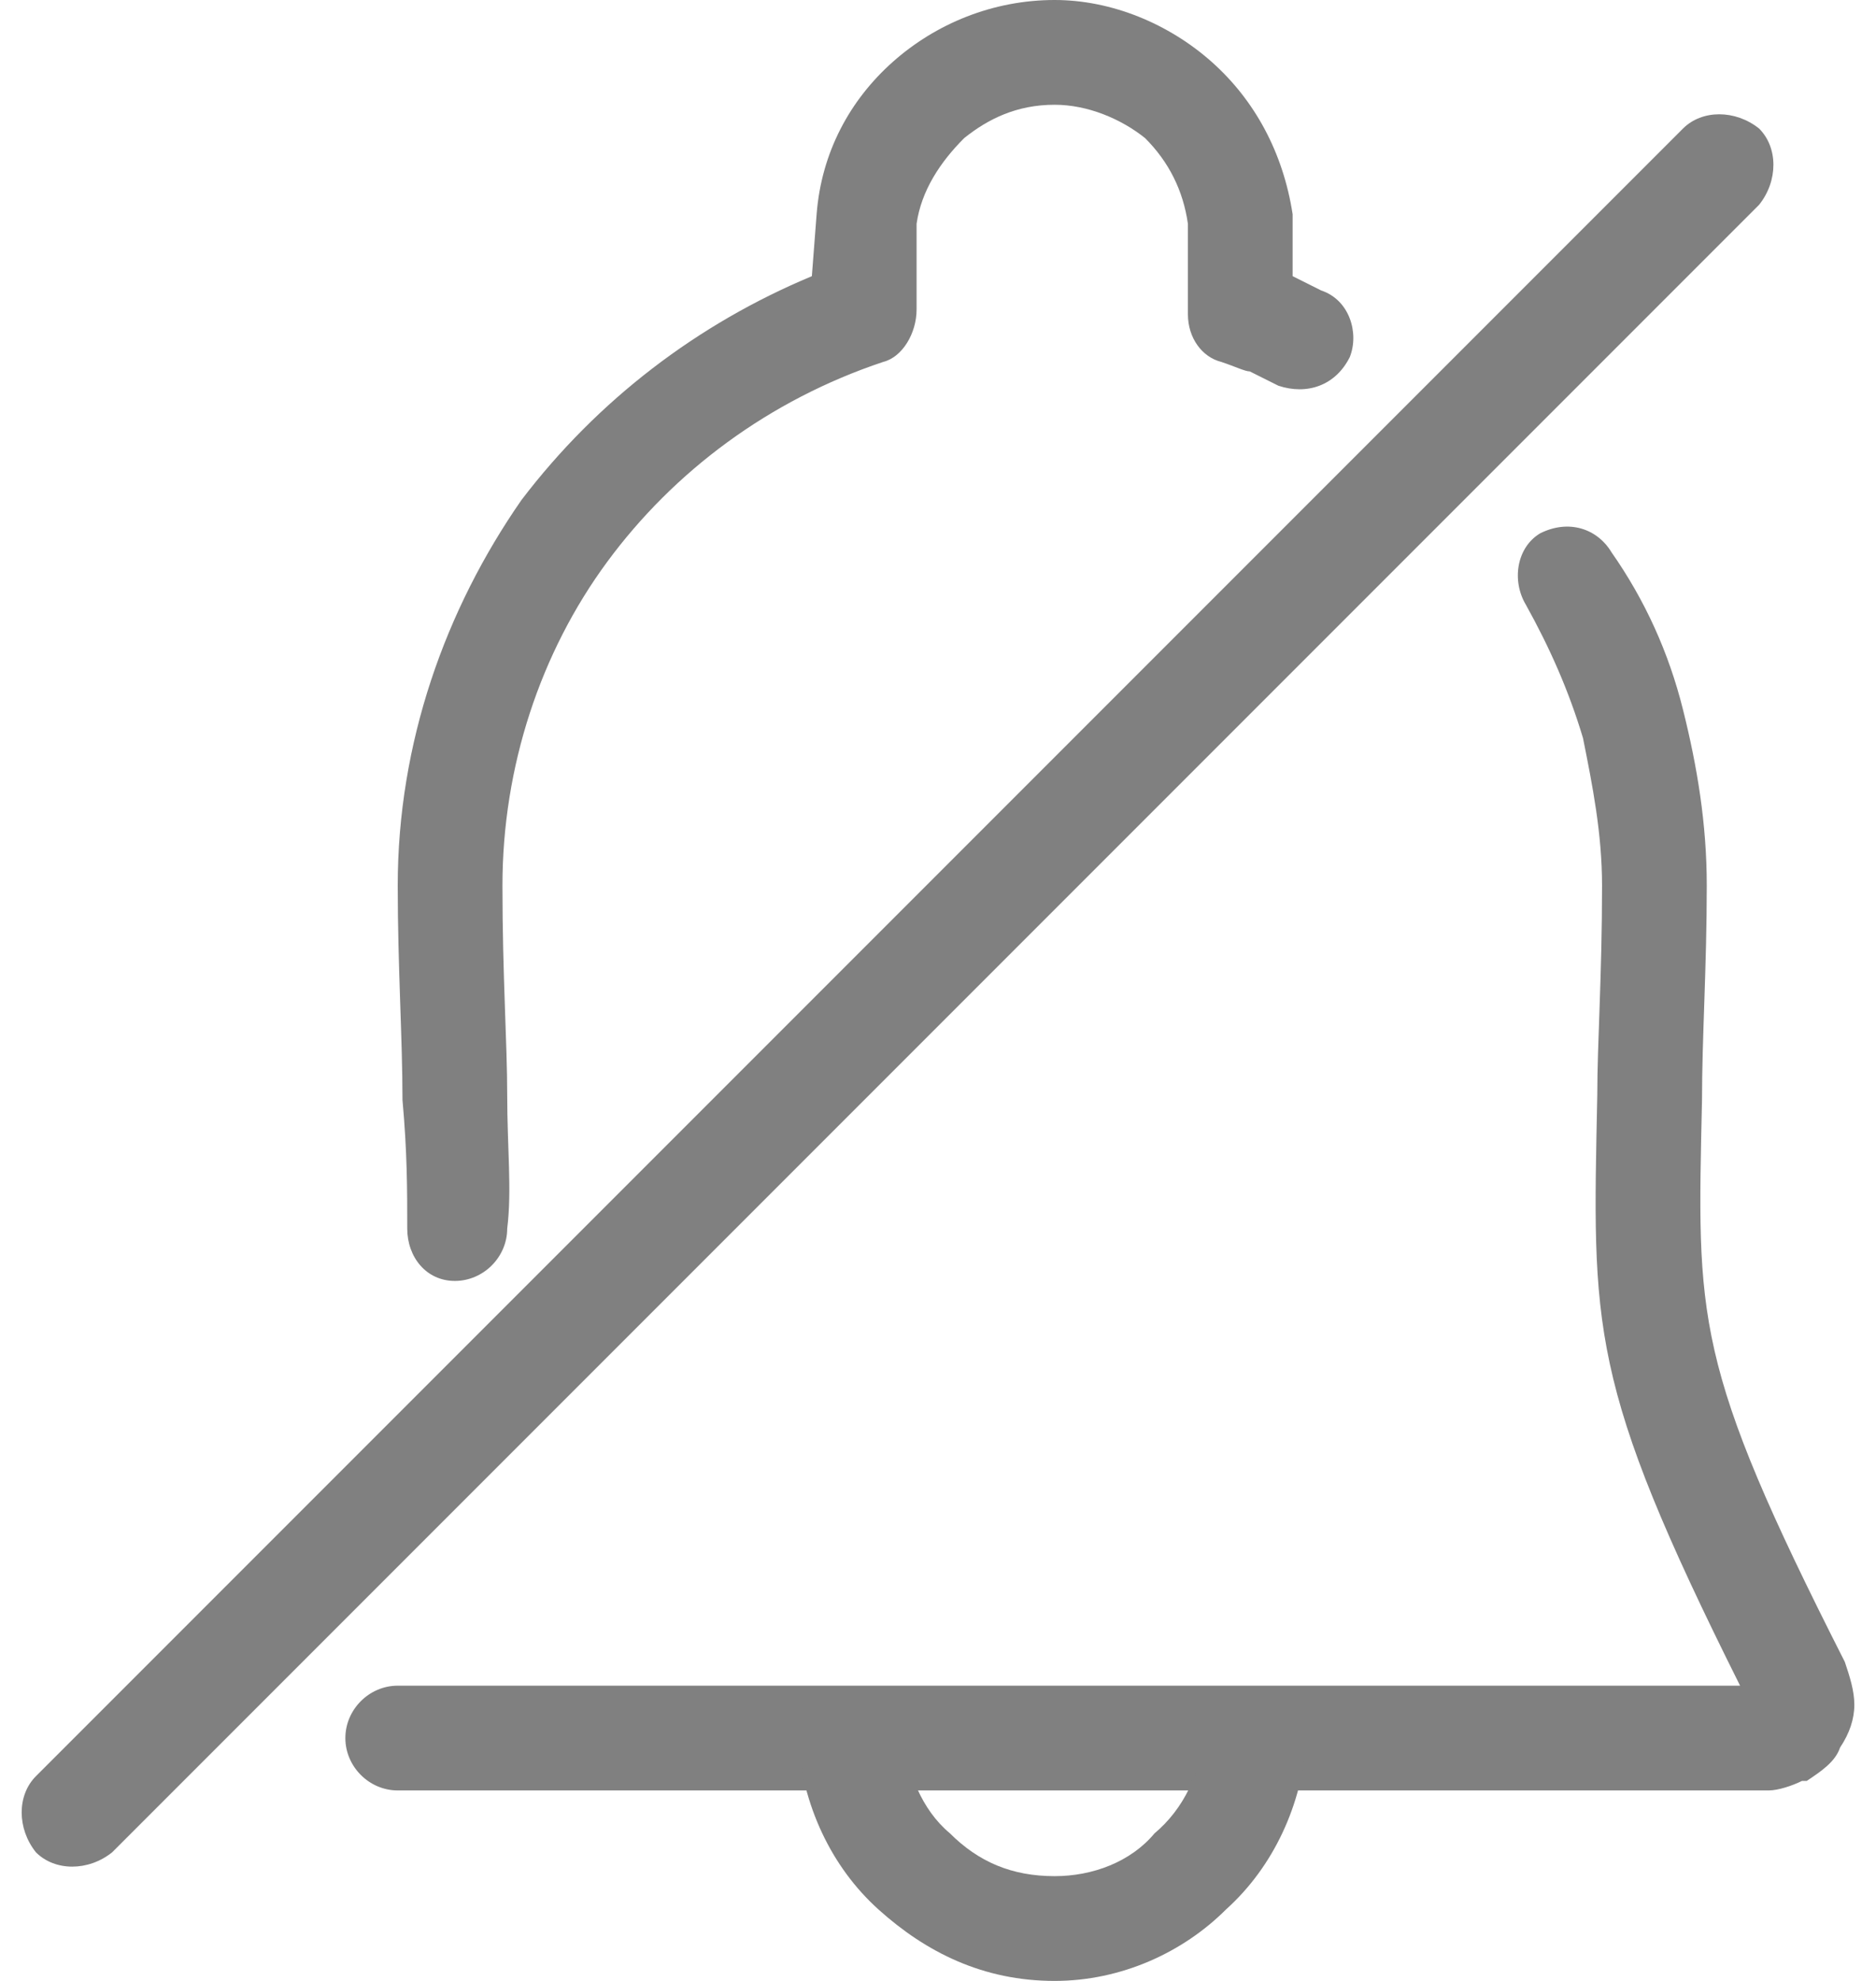 <?xml version="1.0" encoding="UTF-8"?>
<!DOCTYPE svg PUBLIC "-//W3C//DTD SVG 1.1//EN" "http://www.w3.org/Graphics/SVG/1.1/DTD/svg11.dtd">
<!-- Creator: CorelDRAW 2018 (64-Bit) -->
<svg xmlns="http://www.w3.org/2000/svg" xml:space="preserve" width="18px" height="19px" version="1.1" style="shape-rendering:geometricPrecision; text-rendering:geometricPrecision; image-rendering:optimizeQuality; fill-rule:evenodd; clip-rule:evenodd"
viewBox="0 0 0.385 0.416"
 xmlns:xlink="http://www.w3.org/1999/xlink">
 <defs>
  <style type="text/css">
   <![CDATA[
    .fil0 {fill:gray;fill-rule:nonzero}
   ]]>
  </style>
 </defs>
 <g id="Layer_x0020_1">
  <g id="_2712933294080">
   <path class="fil0" d="M0.349 0.027c0.004,-0.004 0.011,-0.004 0.016,0 0.004,0.004 0.004,0.011 0,0.016l-0.346 0.346c-0.005,0.004 -0.012,0.004 -0.016,0 -0.004,-0.005 -0.004,-0.012 0,-0.016l0.346 -0.346z"/>
   <path class="fil0" d="M0.316 0.127c-0.003,-0.005 -0.002,-0.012 0.003,-0.015 0.006,-0.003 0.012,-0.001 0.015,0.004 0.007,0.01 0.012,0.021 0.015,0.033 0.003,0.012 0.005,0.024 0.005,0.037 0,0.017 -0.001,0.032 -0.001,0.045 -0.001,0.046 -0.002,0.055 0.03,0.118 0.001,0.003 0.002,0.006 0.002,0.009 0,0.003 -0.001,0.006 -0.003,0.009 -0.001,0.003 -0.004,0.005 -0.007,0.007l-0.001 0c-0.002,0.001 -0.005,0.002 -0.007,0.002l-0.288 0c-0.006,0 -0.011,-0.005 -0.011,-0.011 0,-0.006 0.005,-0.011 0.011,-0.011l0.282 0c-0.032,-0.064 -0.031,-0.075 -0.03,-0.124 0,-0.011 0.001,-0.025 0.001,-0.044 0,-0.011 -0.002,-0.021 -0.004,-0.031 -0.003,-0.01 -0.007,-0.019 -0.012,-0.028z"/>
   <path class="fil0" d="M0.102 0.258c0,0.006 -0.005,0.011 -0.011,0.011 -0.006,0 -0.01,-0.005 -0.01,-0.011 0,-0.008 0,-0.016 -0.001,-0.027 0,-0.013 -0.001,-0.028 -0.001,-0.045 0,-0.03 0.01,-0.058 0.026,-0.081 0.016,-0.021 0.037,-0.037 0.061,-0.047l0.001 -0.013c0.001,-0.013 0.007,-0.024 0.016,-0.032 0.009,-0.008 0.021,-0.013 0.034,-0.013 0.012,0 0.024,0.005 0.033,0.013 0.009,0.008 0.015,0.019 0.017,0.032l0 0.013 0.006 0.003c0.006,0.002 0.008,0.009 0.006,0.014 -0.003,0.006 -0.009,0.008 -0.015,0.006l-0.006 -0.003c-0.001,0 -0.003,-0.001 -0.006,-0.002 -0.004,-0.001 -0.007,-0.005 -0.007,-0.01l0 -0.019c-0.001,-0.007 -0.004,-0.013 -0.009,-0.018 -0.005,-0.004 -0.012,-0.007 -0.019,-0.007 -0.008,0 -0.014,0.003 -0.019,0.007 -0.005,0.005 -0.009,0.011 -0.01,0.018l0 0.018c0,0.005 -0.003,0.01 -0.007,0.011 -0.024,0.008 -0.044,0.023 -0.058,0.042 -0.014,0.019 -0.022,0.043 -0.022,0.068 0,0.019 0.001,0.033 0.001,0.044 0,0.011 0.001,0.02 0,0.028z"/>
   <path class="fil0" d="M0.185 0.364c0.001,0.008 0.004,0.016 0.01,0.021 0.006,0.006 0.013,0.009 0.022,0.009 0.008,0 0.016,-0.003 0.021,-0.009 0.006,-0.005 0.01,-0.013 0.01,-0.021l0.022 0.001c-0.001,0.014 -0.007,0.027 -0.017,0.036 -0.009,0.009 -0.022,0.015 -0.036,0.015 -0.015,0 -0.027,-0.006 -0.037,-0.015 -0.01,-0.009 -0.016,-0.022 -0.017,-0.036l0.022 -0.001z"/>
  </g>
 </g>
</svg>
